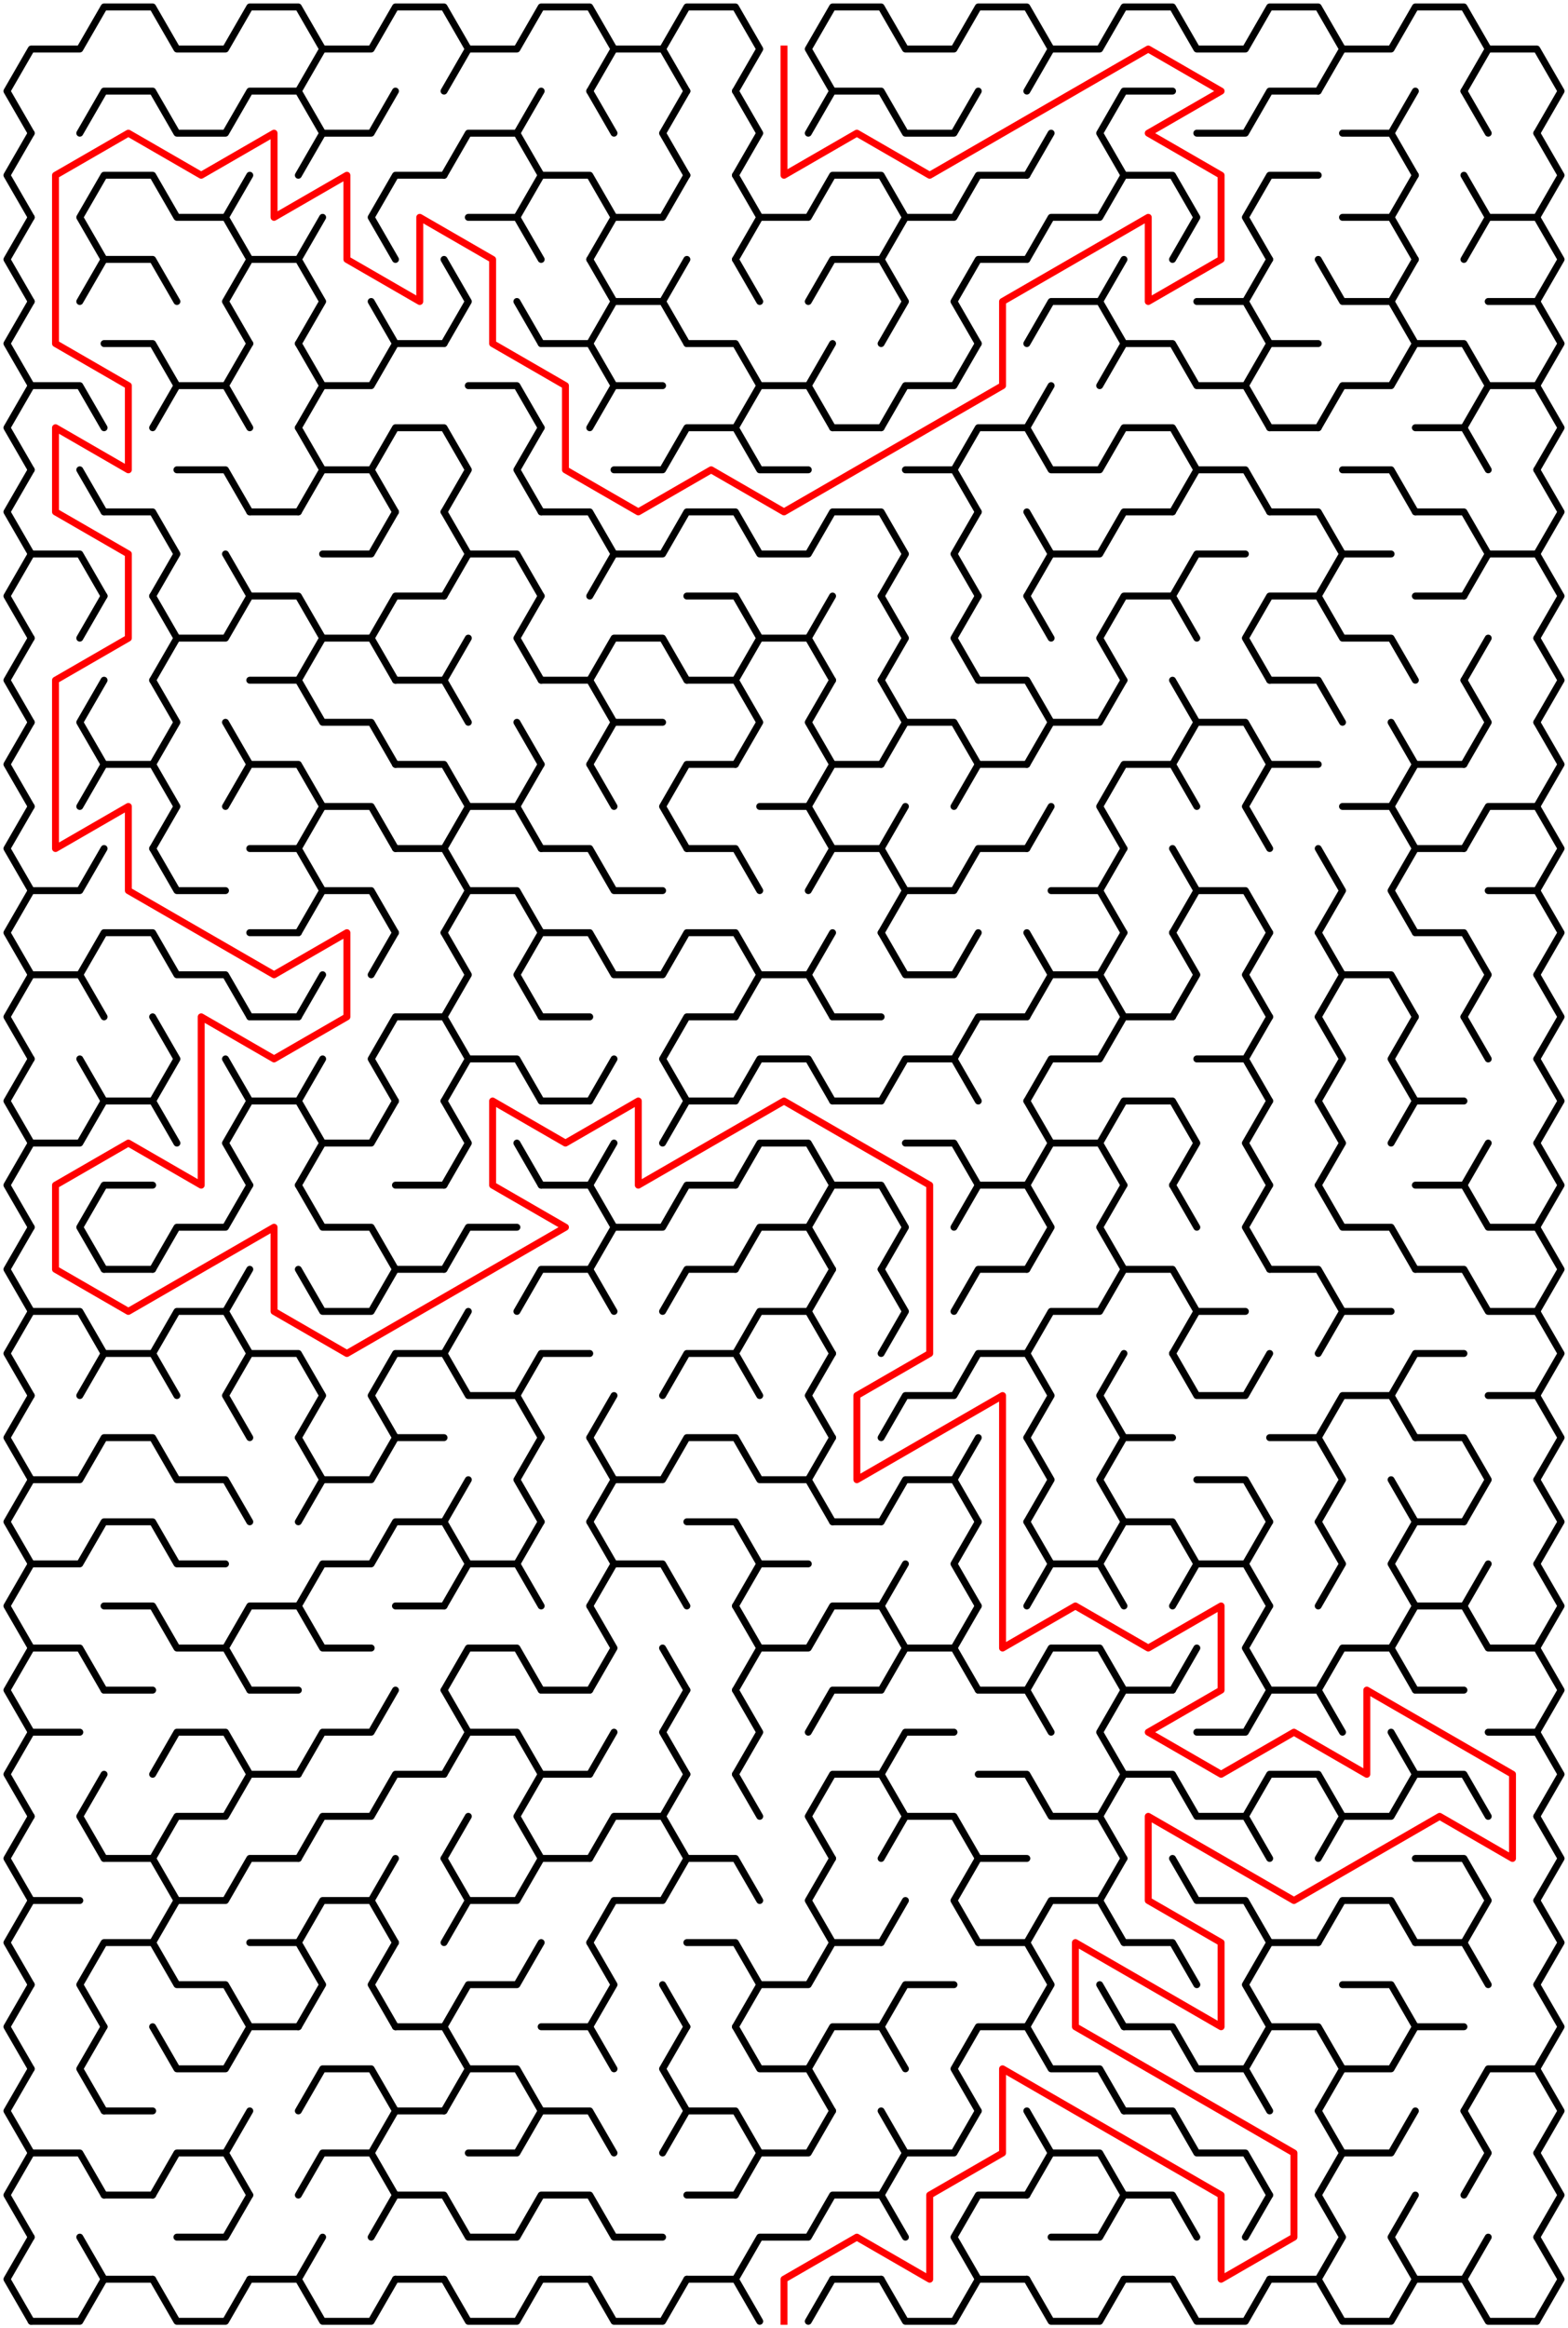 ﻿<?xml version="1.0" encoding="utf-8" standalone="no"?>
<!DOCTYPE svg PUBLIC "-//W3C//DTD SVG 1.1//EN" "http://www.w3.org/Graphics/SVG/1.1/DTD/svg11.dtd">
<svg width="452" height="670.84" version="1.1" xmlns="http://www.w3.org/2000/svg">
  <title>21 by 27 sigma maze</title>
  <g fill="none" stroke="#000000" stroke-width="2" stroke-linecap="round" stroke-linejoin="round">
    <polyline points="9,38.373 2,26.249 9,14.124 23,14.124 30,2 44,2 51,14.124 65,14.124 72,2 86,2 93,14.124 86,26.249" />
    <polyline points="93,14.124 107,14.124 114,2 128,2 135,14.124 128,26.249" />
    <polyline points="135,14.124 149,14.124 156,2 170,2 177,14.124 170,26.249" />
    <polyline points="177,14.124 191,14.124 198,26.249" />
    <polyline points="191,14.124 198,2 212,2 219,14.124 212,26.249" />
    <polyline points="240,26.249 233,14.124 240,2 254,2 261,14.124 275,14.124 282,2 296,2 303,14.124 296,26.249" />
    <polyline points="303,14.124 317,14.124 324,2 338,2 345,14.124 359,14.124 366,2 380,2 387,14.124 380,26.249" />
    <polyline points="387,14.124 401,14.124 408,2 422,2 429,14.124 422,26.249" />
    <polyline points="429,14.124 443,14.124 450,26.249 443,38.373" />
    <polyline points="9,62.622 2,50.497 9,38.373" />
    <polyline points="23,38.373 30,26.249 44,26.249 51,38.373 65,38.373 72,26.249 86,26.249 93,38.373 86,50.497" />
    <polyline points="93,38.373 107,38.373 114,26.249" />
    <polyline points="128,50.497 135,38.373 149,38.373 156,50.497" />
    <line x1="149" y1="38.373" x2="156" y2="26.249" />
    <line x1="170" y1="26.249" x2="177" y2="38.373" />
    <polyline points="198,50.497 191,38.373 198,26.249" />
    <polyline points="212,26.249 219,38.373 212,50.497" />
    <polyline points="233,38.373 240,26.249 254,26.249 261,38.373 275,38.373 282,26.249" />
    <line x1="296" y1="50.497" x2="303" y2="38.373" />
    <polyline points="324,50.497 317,38.373 324,26.249 338,26.249" />
    <polyline points="345,38.373 359,38.373 366,26.249 380,26.249" />
    <polyline points="387,38.373 401,38.373 408,50.497" />
    <line x1="401" y1="38.373" x2="408" y2="26.249" />
    <line x1="422" y1="26.249" x2="429" y2="38.373" />
    <polyline points="443,38.373 450,50.497 443,62.622" />
    <polyline points="9,86.87 2,74.746 9,62.622" />
    <polyline points="30,74.746 23,62.622 30,50.497 44,50.497 51,62.622 65,62.622 72,74.746" />
    <line x1="65" y1="62.622" x2="72" y2="50.497" />
    <line x1="86" y1="74.746" x2="93" y2="62.622" />
    <polyline points="114,74.746 107,62.622 114,50.497 128,50.497" />
    <polyline points="135,62.622 149,62.622 156,74.746" />
    <polyline points="149,62.622 156,50.497 170,50.497 177,62.622 170,74.746" />
    <polyline points="177,62.622 191,62.622 198,50.497" />
    <polyline points="212,50.497 219,62.622 212,74.746" />
    <polyline points="219,62.622 233,62.622 240,50.497 254,50.497 261,62.622 254,74.746" />
    <polyline points="261,62.622 275,62.622 282,50.497 296,50.497" />
    <polyline points="296,74.746 303,62.622 317,62.622 324,50.497 338,50.497 345,62.622 338,74.746" />
    <polyline points="366,74.746 359,62.622 366,50.497 380,50.497" />
    <polyline points="387,62.622 401,62.622 408,74.746" />
    <line x1="401" y1="62.622" x2="408" y2="50.497" />
    <polyline points="422,50.497 429,62.622 422,74.746" />
    <polyline points="429,62.622 443,62.622 450,74.746 443,86.87" />
    <polyline points="9,111.119 2,98.995 9,86.87" />
    <polyline points="23,86.87 30,74.746 44,74.746 51,86.87" />
    <polyline points="72,98.995 65,86.87 72,74.746 86,74.746 93,86.87 86,98.995" />
    <line x1="107" y1="86.87" x2="114" y2="98.995" />
    <polyline points="128,74.746 135,86.87 128,98.995" />
    <line x1="149" y1="86.87" x2="156" y2="98.995" />
    <polyline points="170,74.746 177,86.87 170,98.995" />
    <polyline points="177,86.87 191,86.87 198,98.995" />
    <line x1="191" y1="86.87" x2="198" y2="74.746" />
    <line x1="212" y1="74.746" x2="219" y2="86.87" />
    <polyline points="233,86.87 240,74.746 254,74.746 261,86.87 254,98.995" />
    <polyline points="282,98.995 275,86.87 282,74.746 296,74.746" />
    <polyline points="296,98.995 303,86.87 317,86.87 324,98.995" />
    <line x1="317" y1="86.87" x2="324" y2="74.746" />
    <polyline points="345,86.87 359,86.87 366,98.995" />
    <line x1="359" y1="86.87" x2="366" y2="74.746" />
    <polyline points="380,74.746 387,86.87 401,86.87 408,98.995" />
    <line x1="401" y1="86.87" x2="408" y2="74.746" />
    <polyline points="429,86.87 443,86.87 450,98.995 443,111.119" />
    <polyline points="9,135.368 2,123.244 9,111.119 23,111.119 30,123.244" />
    <polyline points="30,98.995 44,98.995 51,111.119 44,123.244" />
    <polyline points="51,111.119 65,111.119 72,123.244" />
    <line x1="65" y1="111.119" x2="72" y2="98.995" />
    <polyline points="86,98.995 93,111.119 86,123.244" />
    <polyline points="93,111.119 107,111.119 114,98.995 128,98.995" />
    <polyline points="135,111.119 149,111.119 156,123.244" />
    <polyline points="156,98.995 170,98.995 177,111.119 170,123.244" />
    <line x1="177" y1="111.119" x2="191" y2="111.119" />
    <polyline points="198,98.995 212,98.995 219,111.119 212,123.244" />
    <polyline points="219,111.119 233,111.119 240,123.244" />
    <line x1="233" y1="111.119" x2="240" y2="98.995" />
    <polyline points="254,123.244 261,111.119 275,111.119 282,98.995" />
    <line x1="296" y1="123.244" x2="303" y2="111.119" />
    <polyline points="317,111.119 324,98.995 338,98.995 345,111.119 359,111.119 366,123.244" />
    <polyline points="359,111.119 366,98.995 380,98.995" />
    <polyline points="380,123.244 387,111.119 401,111.119 408,98.995 422,98.995 429,111.119 422,123.244" />
    <polyline points="429,111.119 443,111.119 450,123.244 443,135.368" />
    <polyline points="9,159.617 2,147.492 9,135.368" />
    <line x1="23" y1="135.368" x2="30" y2="147.492" />
    <polyline points="51,135.368 65,135.368 72,147.492" />
    <polyline points="86,123.244 93,135.368 86,147.492" />
    <polyline points="93,135.368 107,135.368 114,147.492" />
    <polyline points="107,135.368 114,123.244 128,123.244 135,135.368 128,147.492" />
    <polyline points="156,147.492 149,135.368 156,123.244" />
    <polyline points="177,135.368 191,135.368 198,123.244 212,123.244 219,135.368 233,135.368" />
    <line x1="240" y1="123.244" x2="254" y2="123.244" />
    <polyline points="261,135.368 275,135.368 282,147.492" />
    <polyline points="275,135.368 282,123.244 296,123.244 303,135.368 317,135.368 324,123.244 338,123.244 345,135.368 338,147.492" />
    <polyline points="345,135.368 359,135.368 366,147.492" />
    <line x1="366" y1="123.244" x2="380" y2="123.244" />
    <polyline points="387,135.368 401,135.368 408,147.492" />
    <polyline points="408,123.244 422,123.244 429,135.368" />
    <polyline points="443,135.368 450,147.492 443,159.617" />
    <polyline points="9,183.865 2,171.741 9,159.617 23,159.617 30,171.741" />
    <polyline points="30,147.492 44,147.492 51,159.617 44,171.741" />
    <line x1="65" y1="159.617" x2="72" y2="171.741" />
    <line x1="72" y1="147.492" x2="86" y2="147.492" />
    <polyline points="93,159.617 107,159.617 114,147.492" />
    <polyline points="128,147.492 135,159.617 128,171.741" />
    <polyline points="135,159.617 149,159.617 156,171.741" />
    <polyline points="156,147.492 170,147.492 177,159.617 170,171.741" />
    <polyline points="177,159.617 191,159.617 198,147.492 212,147.492 219,159.617 233,159.617 240,147.492 254,147.492 261,159.617 254,171.741" />
    <polyline points="282,171.741 275,159.617 282,147.492" />
    <polyline points="296,147.492 303,159.617 296,171.741" />
    <polyline points="303,159.617 317,159.617 324,147.492 338,147.492" />
    <polyline points="338,171.741 345,159.617 359,159.617" />
    <polyline points="366,147.492 380,147.492 387,159.617 380,171.741" />
    <line x1="387" y1="159.617" x2="401" y2="159.617" />
    <polyline points="408,147.492 422,147.492 429,159.617 422,171.741" />
    <polyline points="429,159.617 443,159.617 450,171.741 443,183.865" />
    <polyline points="9,208.114 2,195.99 9,183.865" />
    <line x1="23" y1="183.865" x2="30" y2="171.741" />
    <polyline points="44,171.741 51,183.865 44,195.99" />
    <polyline points="51,183.865 65,183.865 72,171.741 86,171.741 93,183.865 86,195.99" />
    <polyline points="93,183.865 107,183.865 114,195.99" />
    <polyline points="107,183.865 114,171.741 128,171.741" />
    <line x1="128" y1="195.99" x2="135" y2="183.865" />
    <polyline points="156,195.99 149,183.865 156,171.741" />
    <polyline points="170,195.99 177,183.865 191,183.865 198,195.99" />
    <polyline points="198,171.741 212,171.741 219,183.865 212,195.99" />
    <polyline points="219,183.865 233,183.865 240,195.99" />
    <line x1="233" y1="183.865" x2="240" y2="171.741" />
    <polyline points="254,171.741 261,183.865 254,195.99" />
    <polyline points="282,195.99 275,183.865 282,171.741" />
    <line x1="296" y1="171.741" x2="303" y2="183.865" />
    <polyline points="324,195.99 317,183.865 324,171.741 338,171.741 345,183.865" />
    <polyline points="366,195.99 359,183.865 366,171.741 380,171.741 387,183.865 401,183.865 408,195.99" />
    <line x1="408" y1="171.741" x2="422" y2="171.741" />
    <line x1="422" y1="195.99" x2="429" y2="183.865" />
    <polyline points="443,183.865 450,195.99 443,208.114" />
    <polyline points="9,232.363 2,220.238 9,208.114" />
    <polyline points="30,220.238 23,208.114 30,195.99" />
    <polyline points="44,195.99 51,208.114 44,220.238" />
    <line x1="65" y1="208.114" x2="72" y2="220.238" />
    <polyline points="72,195.99 86,195.99 93,208.114 107,208.114 114,220.238" />
    <polyline points="114,195.99 128,195.99 135,208.114" />
    <line x1="149" y1="208.114" x2="156" y2="220.238" />
    <polyline points="156,195.99 170,195.99 177,208.114 170,220.238" />
    <line x1="177" y1="208.114" x2="191" y2="208.114" />
    <polyline points="198,195.99 212,195.99 219,208.114 212,220.238" />
    <polyline points="240,220.238 233,208.114 240,195.99" />
    <polyline points="254,195.99 261,208.114 254,220.238" />
    <polyline points="261,208.114 275,208.114 282,220.238" />
    <polyline points="282,195.99 296,195.99 303,208.114 296,220.238" />
    <polyline points="303,208.114 317,208.114 324,195.99" />
    <polyline points="338,195.99 345,208.114 338,220.238" />
    <polyline points="345,208.114 359,208.114 366,220.238" />
    <polyline points="366,195.99 380,195.99 387,208.114" />
    <line x1="401" y1="208.114" x2="408" y2="220.238" />
    <polyline points="422,195.99 429,208.114 422,220.238" />
    <polyline points="443,208.114 450,220.238 443,232.363" />
    <polyline points="9,256.611 2,244.487 9,232.363" />
    <polyline points="23,232.363 30,220.238 44,220.238 51,232.363 44,244.487" />
    <polyline points="65,232.363 72,220.238 86,220.238 93,232.363 86,244.487" />
    <polyline points="93,232.363 107,232.363 114,244.487" />
    <polyline points="114,220.238 128,220.238 135,232.363 128,244.487" />
    <polyline points="135,232.363 149,232.363 156,244.487" />
    <line x1="149" y1="232.363" x2="156" y2="220.238" />
    <line x1="170" y1="220.238" x2="177" y2="232.363" />
    <polyline points="198,244.487 191,232.363 198,220.238 212,220.238" />
    <polyline points="219,232.363 233,232.363 240,244.487" />
    <polyline points="233,232.363 240,220.238 254,220.238" />
    <line x1="254" y1="244.487" x2="261" y2="232.363" />
    <polyline points="275,232.363 282,220.238 296,220.238" />
    <line x1="296" y1="244.487" x2="303" y2="232.363" />
    <polyline points="324,244.487 317,232.363 324,220.238 338,220.238 345,232.363" />
    <polyline points="366,244.487 359,232.363 366,220.238 380,220.238" />
    <polyline points="387,232.363 401,232.363 408,244.487" />
    <polyline points="401,232.363 408,220.238 422,220.238" />
    <polyline points="422,244.487 429,232.363 443,232.363 450,244.487 443,256.611" />
    <polyline points="9,280.86 2,268.736 9,256.611 23,256.611 30,244.487" />
    <polyline points="44,244.487 51,256.611 65,256.611" />
    <polyline points="72,244.487 86,244.487 93,256.611 86,268.736" />
    <polyline points="93,256.611 107,256.611 114,268.736" />
    <polyline points="114,244.487 128,244.487 135,256.611 128,268.736" />
    <polyline points="135,256.611 149,256.611 156,268.736" />
    <polyline points="156,244.487 170,244.487 177,256.611 191,256.611" />
    <polyline points="198,244.487 212,244.487 219,256.611" />
    <polyline points="233,256.611 240,244.487 254,244.487 261,256.611 254,268.736" />
    <polyline points="261,256.611 275,256.611 282,244.487 296,244.487" />
    <polyline points="303,256.611 317,256.611 324,268.736" />
    <line x1="317" y1="256.611" x2="324" y2="244.487" />
    <polyline points="338,244.487 345,256.611 338,268.736" />
    <polyline points="345,256.611 359,256.611 366,268.736" />
    <polyline points="380,244.487 387,256.611 380,268.736" />
    <polyline points="408,268.736 401,256.611 408,244.487 422,244.487" />
    <polyline points="429,256.611 443,256.611 450,268.736 443,280.86" />
    <polyline points="9,305.109 2,292.985 9,280.86 23,280.86 30,292.985" />
    <polyline points="23,280.86 30,268.736 44,268.736 51,280.86 65,280.86 72,292.985" />
    <line x1="72" y1="268.736" x2="86" y2="268.736" />
    <line x1="86" y1="292.985" x2="93" y2="280.86" />
    <line x1="107" y1="280.86" x2="114" y2="268.736" />
    <polyline points="128,268.736 135,280.86 128,292.985" />
    <polyline points="156,292.985 149,280.86 156,268.736 170,268.736 177,280.86 191,280.86 198,268.736 212,268.736 219,280.86 212,292.985" />
    <polyline points="219,280.86 233,280.86 240,292.985" />
    <line x1="233" y1="280.86" x2="240" y2="268.736" />
    <polyline points="254,268.736 261,280.86 275,280.86 282,268.736" />
    <polyline points="296,268.736 303,280.86 296,292.985" />
    <polyline points="303,280.86 317,280.86 324,292.985" />
    <line x1="317" y1="280.86" x2="324" y2="268.736" />
    <polyline points="338,268.736 345,280.86 338,292.985" />
    <polyline points="366,292.985 359,280.86 366,268.736" />
    <polyline points="380,268.736 387,280.86 380,292.985" />
    <polyline points="387,280.86 401,280.86 408,292.985" />
    <polyline points="408,268.736 422,268.736 429,280.86 422,292.985" />
    <polyline points="443,280.86 450,292.985 443,305.109" />
    <polyline points="9,329.358 2,317.233 9,305.109" />
    <line x1="23" y1="305.109" x2="30" y2="317.233" />
    <polyline points="44,292.985 51,305.109 44,317.233" />
    <line x1="65" y1="305.109" x2="72" y2="317.233" />
    <line x1="72" y1="292.985" x2="86" y2="292.985" />
    <line x1="86" y1="317.233" x2="93" y2="305.109" />
    <polyline points="114,317.233 107,305.109 114,292.985 128,292.985 135,305.109 128,317.233" />
    <polyline points="135,305.109 149,305.109 156,317.233" />
    <line x1="156" y1="292.985" x2="170" y2="292.985" />
    <line x1="170" y1="317.233" x2="177" y2="305.109" />
    <polyline points="198,317.233 191,305.109 198,292.985 212,292.985" />
    <polyline points="212,317.233 219,305.109 233,305.109 240,317.233" />
    <line x1="240" y1="292.985" x2="254" y2="292.985" />
    <polyline points="254,317.233 261,305.109 275,305.109 282,317.233" />
    <polyline points="275,305.109 282,292.985 296,292.985" />
    <polyline points="296,317.233 303,305.109 317,305.109 324,292.985 338,292.985" />
    <polyline points="345,305.109 359,305.109 366,317.233" />
    <line x1="359" y1="305.109" x2="366" y2="292.985" />
    <polyline points="380,292.985 387,305.109 380,317.233" />
    <polyline points="408,317.233 401,305.109 408,292.985" />
    <line x1="422" y1="292.985" x2="429" y2="305.109" />
    <polyline points="443,305.109 450,317.233 443,329.358" />
    <polyline points="9,353.606 2,341.482 9,329.358 23,329.358 30,317.233 44,317.233 51,329.358" />
    <polyline points="72,341.482 65,329.358 72,317.233 86,317.233 93,329.358 86,341.482" />
    <polyline points="93,329.358 107,329.358 114,317.233" />
    <polyline points="128,317.233 135,329.358 128,341.482" />
    <line x1="149" y1="329.358" x2="156" y2="341.482" />
    <line x1="156" y1="317.233" x2="170" y2="317.233" />
    <line x1="170" y1="341.482" x2="177" y2="329.358" />
    <polyline points="191,329.358 198,317.233 212,317.233" />
    <polyline points="212,341.482 219,329.358 233,329.358 240,341.482" />
    <line x1="240" y1="317.233" x2="254" y2="317.233" />
    <polyline points="261,329.358 275,329.358 282,341.482" />
    <polyline points="296,317.233 303,329.358 296,341.482" />
    <polyline points="303,329.358 317,329.358 324,341.482" />
    <polyline points="317,329.358 324,317.233 338,317.233 345,329.358 338,341.482" />
    <polyline points="366,341.482 359,329.358 366,317.233" />
    <polyline points="380,317.233 387,329.358 380,341.482" />
    <polyline points="401,329.358 408,317.233 422,317.233" />
    <line x1="422" y1="341.482" x2="429" y2="329.358" />
    <polyline points="443,329.358 450,341.482 443,353.606" />
    <polyline points="9,377.855 2,365.731 9,353.606" />
    <polyline points="30,365.731 23,353.606 30,341.482 44,341.482" />
    <polyline points="44,365.731 51,353.606 65,353.606 72,341.482" />
    <polyline points="86,341.482 93,353.606 107,353.606 114,365.731" />
    <line x1="114" y1="341.482" x2="128" y2="341.482" />
    <polyline points="128,365.731 135,353.606 149,353.606" />
    <polyline points="156,341.482 170,341.482 177,353.606 170,365.731" />
    <polyline points="177,353.606 191,353.606 198,341.482 212,341.482" />
    <polyline points="212,365.731 219,353.606 233,353.606 240,365.731" />
    <polyline points="233,353.606 240,341.482 254,341.482 261,353.606 254,365.731" />
    <polyline points="275,353.606 282,341.482 296,341.482 303,353.606 296,365.731" />
    <polyline points="324,365.731 317,353.606 324,341.482" />
    <line x1="338" y1="341.482" x2="345" y2="353.606" />
    <polyline points="366,365.731 359,353.606 366,341.482" />
    <polyline points="380,341.482 387,353.606 401,353.606 408,365.731" />
    <polyline points="408,341.482 422,341.482 429,353.606 443,353.606 450,365.731 443,377.855" />
    <polyline points="9,402.104 2,389.979 9,377.855 23,377.855 30,389.979" />
    <line x1="30" y1="365.731" x2="44" y2="365.731" />
    <polyline points="44,389.979 51,377.855 65,377.855 72,389.979" />
    <line x1="65" y1="377.855" x2="72" y2="365.731" />
    <polyline points="86,365.731 93,377.855 107,377.855 114,365.731 128,365.731" />
    <line x1="128" y1="389.979" x2="135" y2="377.855" />
    <polyline points="149,377.855 156,365.731 170,365.731 177,377.855" />
    <polyline points="191,377.855 198,365.731 212,365.731" />
    <polyline points="212,389.979 219,377.855 233,377.855 240,389.979" />
    <line x1="233" y1="377.855" x2="240" y2="365.731" />
    <polyline points="254,365.731 261,377.855 254,389.979" />
    <polyline points="275,377.855 282,365.731 296,365.731" />
    <polyline points="296,389.979 303,377.855 317,377.855 324,365.731 338,365.731 345,377.855 338,389.979" />
    <line x1="345" y1="377.855" x2="359" y2="377.855" />
    <polyline points="366,365.731 380,365.731 387,377.855 380,389.979" />
    <line x1="387" y1="377.855" x2="401" y2="377.855" />
    <polyline points="408,365.731 422,365.731 429,377.855 443,377.855 450,389.979 443,402.104" />
    <polyline points="9,426.352 2,414.228 9,402.104" />
    <polyline points="23,402.104 30,389.979 44,389.979 51,402.104" />
    <polyline points="72,414.228 65,402.104 72,389.979 86,389.979 93,402.104 86,414.228" />
    <polyline points="114,414.228 107,402.104 114,389.979 128,389.979 135,402.104 149,402.104 156,414.228" />
    <polyline points="149,402.104 156,389.979 170,389.979" />
    <line x1="170" y1="414.228" x2="177" y2="402.104" />
    <polyline points="191,402.104 198,389.979 212,389.979 219,402.104" />
    <polyline points="240,414.228 233,402.104 240,389.979" />
    <polyline points="254,414.228 261,402.104 275,402.104 282,389.979 296,389.979 303,402.104 296,414.228" />
    <polyline points="324,414.228 317,402.104 324,389.979" />
    <polyline points="338,389.979 345,402.104 359,402.104 366,389.979" />
    <polyline points="380,414.228 387,402.104 401,402.104 408,414.228" />
    <polyline points="401,402.104 408,389.979 422,389.979" />
    <polyline points="429,402.104 443,402.104 450,414.228 443,426.352" />
    <polyline points="9,450.601 2,438.477 9,426.352 23,426.352 30,414.228 44,414.228 51,426.352 65,426.352 72,438.477" />
    <polyline points="86,414.228 93,426.352 86,438.477" />
    <polyline points="93,426.352 107,426.352 114,414.228 128,414.228" />
    <line x1="128" y1="438.477" x2="135" y2="426.352" />
    <polyline points="156,438.477 149,426.352 156,414.228" />
    <polyline points="170,414.228 177,426.352 170,438.477" />
    <polyline points="177,426.352 191,426.352 198,414.228 212,414.228 219,426.352 233,426.352 240,438.477" />
    <line x1="233" y1="426.352" x2="240" y2="414.228" />
    <polyline points="254,438.477 261,426.352 275,426.352 282,438.477" />
    <line x1="275" y1="426.352" x2="282" y2="414.228" />
    <polyline points="296,414.228 303,426.352 296,438.477" />
    <polyline points="324,438.477 317,426.352 324,414.228 338,414.228" />
    <polyline points="345,426.352 359,426.352 366,438.477" />
    <polyline points="366,414.228 380,414.228 387,426.352 380,438.477" />
    <line x1="401" y1="426.352" x2="408" y2="438.477" />
    <polyline points="408,414.228 422,414.228 429,426.352 422,438.477" />
    <polyline points="443,426.352 450,438.477 443,450.601" />
    <polyline points="9,474.85 2,462.726 9,450.601 23,450.601 30,438.477 44,438.477 51,450.601 65,450.601" />
    <polyline points="86,462.726 93,450.601 107,450.601 114,438.477 128,438.477 135,450.601 128,462.726" />
    <polyline points="135,450.601 149,450.601 156,462.726" />
    <line x1="149" y1="450.601" x2="156" y2="438.477" />
    <polyline points="170,438.477 177,450.601 170,462.726" />
    <polyline points="177,450.601 191,450.601 198,462.726" />
    <polyline points="198,438.477 212,438.477 219,450.601 212,462.726" />
    <line x1="219" y1="450.601" x2="233" y2="450.601" />
    <line x1="240" y1="438.477" x2="254" y2="438.477" />
    <line x1="254" y1="462.726" x2="261" y2="450.601" />
    <polyline points="282,462.726 275,450.601 282,438.477" />
    <polyline points="296,438.477 303,450.601 296,462.726" />
    <polyline points="303,450.601 317,450.601 324,462.726" />
    <polyline points="317,450.601 324,438.477 338,438.477 345,450.601 338,462.726" />
    <polyline points="345,450.601 359,450.601 366,462.726" />
    <line x1="359" y1="450.601" x2="366" y2="438.477" />
    <polyline points="380,438.477 387,450.601 380,462.726" />
    <polyline points="408,462.726 401,450.601 408,438.477 422,438.477" />
    <line x1="422" y1="462.726" x2="429" y2="450.601" />
    <polyline points="443,450.601 450,462.726 443,474.85" />
    <polyline points="9,499.099 2,486.974 9,474.85 23,474.85 30,486.974" />
    <polyline points="30,462.726 44,462.726 51,474.85 65,474.85 72,486.974" />
    <polyline points="65,474.85 72,462.726 86,462.726 93,474.85 107,474.85" />
    <line x1="114" y1="462.726" x2="128" y2="462.726" />
    <polyline points="128,486.974 135,474.85 149,474.85 156,486.974" />
    <polyline points="170,462.726 177,474.85 170,486.974" />
    <line x1="191" y1="474.85" x2="198" y2="486.974" />
    <polyline points="212,462.726 219,474.85 212,486.974" />
    <polyline points="219,474.85 233,474.85 240,462.726 254,462.726 261,474.85 254,486.974" />
    <polyline points="261,474.85 275,474.85 282,486.974" />
    <line x1="275" y1="474.85" x2="282" y2="462.726" />
    <polyline points="296,486.974 303,474.85 317,474.85 324,486.974" />
    <line x1="338" y1="486.974" x2="345" y2="474.85" />
    <polyline points="366,486.974 359,474.85 366,462.726" />
    <polyline points="380,486.974 387,474.85 401,474.85 408,486.974" />
    <polyline points="401,474.85 408,462.726 422,462.726 429,474.85 443,474.85 450,486.974 443,499.099" />
    <polyline points="9,523.347 2,511.223 9,499.099 23,499.099" />
    <line x1="30" y1="486.974" x2="44" y2="486.974" />
    <polyline points="44,511.223 51,499.099 65,499.099 72,511.223" />
    <line x1="72" y1="486.974" x2="86" y2="486.974" />
    <polyline points="86,511.223 93,499.099 107,499.099 114,486.974" />
    <polyline points="128,486.974 135,499.099 128,511.223" />
    <polyline points="135,499.099 149,499.099 156,511.223" />
    <line x1="156" y1="486.974" x2="170" y2="486.974" />
    <line x1="170" y1="511.223" x2="177" y2="499.099" />
    <polyline points="198,511.223 191,499.099 198,486.974" />
    <polyline points="212,486.974 219,499.099 212,511.223" />
    <polyline points="233,499.099 240,486.974 254,486.974" />
    <polyline points="254,511.223 261,499.099 275,499.099" />
    <polyline points="282,486.974 296,486.974 303,499.099" />
    <polyline points="324,511.223 317,499.099 324,486.974 338,486.974" />
    <polyline points="345,499.099 359,499.099 366,486.974 380,486.974 387,499.099" />
    <line x1="401" y1="499.099" x2="408" y2="511.223" />
    <line x1="408" y1="486.974" x2="422" y2="486.974" />
    <polyline points="429,499.099 443,499.099 450,511.223 443,523.347" />
    <polyline points="9,547.596 2,535.472 9,523.347" />
    <polyline points="30,535.472 23,523.347 30,511.223" />
    <polyline points="44,535.472 51,523.347 65,523.347 72,511.223 86,511.223" />
    <polyline points="86,535.472 93,523.347 107,523.347 114,511.223 128,511.223" />
    <line x1="128" y1="535.472" x2="135" y2="523.347" />
    <polyline points="156,535.472 149,523.347 156,511.223 170,511.223" />
    <polyline points="170,535.472 177,523.347 191,523.347 198,535.472" />
    <line x1="191" y1="523.347" x2="198" y2="511.223" />
    <line x1="212" y1="511.223" x2="219" y2="523.347" />
    <polyline points="240,535.472 233,523.347 240,511.223 254,511.223 261,523.347 254,535.472" />
    <polyline points="261,523.347 275,523.347 282,535.472" />
    <polyline points="282,511.223 296,511.223 303,523.347 317,523.347 324,535.472" />
    <polyline points="317,523.347 324,511.223 338,511.223 345,523.347 359,523.347 366,535.472" />
    <polyline points="359,523.347 366,511.223 380,511.223 387,523.347 380,535.472" />
    <polyline points="387,523.347 401,523.347 408,511.223 422,511.223 429,523.347" />
    <polyline points="443,523.347 450,535.472 443,547.596" />
    <polyline points="9,571.845 2,559.72 9,547.596 23,547.596" />
    <polyline points="30,535.472 44,535.472 51,547.596 44,559.72" />
    <polyline points="51,547.596 65,547.596 72,535.472 86,535.472" />
    <polyline points="86,559.72 93,547.596 107,547.596 114,559.72" />
    <line x1="107" y1="547.596" x2="114" y2="535.472" />
    <polyline points="128,535.472 135,547.596 128,559.72" />
    <polyline points="135,547.596 149,547.596 156,535.472 170,535.472" />
    <polyline points="170,559.72 177,547.596 191,547.596 198,535.472 212,535.472 219,547.596" />
    <polyline points="240,559.72 233,547.596 240,535.472" />
    <line x1="254" y1="559.72" x2="261" y2="547.596" />
    <polyline points="282,559.72 275,547.596 282,535.472 296,535.472" />
    <polyline points="296,559.72 303,547.596 317,547.596 324,559.72" />
    <line x1="317" y1="547.596" x2="324" y2="535.472" />
    <polyline points="338,535.472 345,547.596 359,547.596 366,559.72" />
    <polyline points="380,559.72 387,547.596 401,547.596 408,559.72" />
    <polyline points="408,535.472 422,535.472 429,547.596 422,559.72" />
    <polyline points="443,547.596 450,559.72 443,571.845" />
    <polyline points="9,596.093 2,583.969 9,571.845" />
    <polyline points="30,583.969 23,571.845 30,559.72 44,559.72 51,571.845 65,571.845 72,583.969" />
    <polyline points="72,559.72 86,559.72 93,571.845 86,583.969" />
    <polyline points="114,583.969 107,571.845 114,559.72" />
    <polyline points="128,583.969 135,571.845 149,571.845 156,559.72" />
    <polyline points="170,559.72 177,571.845 170,583.969" />
    <line x1="191" y1="571.845" x2="198" y2="583.969" />
    <polyline points="198,559.72 212,559.72 219,571.845 212,583.969" />
    <polyline points="219,571.845 233,571.845 240,559.72 254,559.72" />
    <polyline points="254,583.969 261,571.845 275,571.845" />
    <polyline points="282,559.72 296,559.72 303,571.845 296,583.969" />
    <line x1="317" y1="571.845" x2="324" y2="583.969" />
    <polyline points="324,559.72 338,559.72 345,571.845" />
    <polyline points="366,583.969 359,571.845 366,559.72 380,559.72" />
    <polyline points="387,571.845 401,571.845 408,583.969" />
    <polyline points="408,559.72 422,559.72 429,571.845" />
    <polyline points="443,571.845 450,583.969 443,596.093" />
    <polyline points="9,620.342 2,608.218 9,596.093" />
    <polyline points="30,608.218 23,596.093 30,583.969" />
    <polyline points="44,583.969 51,596.093 65,596.093 72,583.969 86,583.969" />
    <polyline points="86,608.218 93,596.093 107,596.093 114,608.218" />
    <polyline points="114,583.969 128,583.969 135,596.093 128,608.218" />
    <polyline points="135,596.093 149,596.093 156,608.218" />
    <polyline points="156,583.969 170,583.969 177,596.093" />
    <polyline points="198,608.218 191,596.093 198,583.969" />
    <polyline points="212,583.969 219,596.093 233,596.093 240,608.218" />
    <polyline points="233,596.093 240,583.969 254,583.969 261,596.093" />
    <polyline points="282,608.218 275,596.093 282,583.969 296,583.969 303,596.093 317,596.093 324,608.218" />
    <polyline points="324,583.969 338,583.969 345,596.093 359,596.093 366,608.218" />
    <polyline points="359,596.093 366,583.969 380,583.969 387,596.093 380,608.218" />
    <polyline points="387,596.093 401,596.093 408,583.969 422,583.969" />
    <polyline points="422,608.218 429,596.093 443,596.093 450,608.218 443,620.342" />
    <polyline points="9,644.591 2,632.466 9,620.342 23,620.342 30,632.466" />
    <line x1="30" y1="608.218" x2="44" y2="608.218" />
    <polyline points="44,632.466 51,620.342 65,620.342 72,632.466" />
    <line x1="65" y1="620.342" x2="72" y2="608.218" />
    <polyline points="86,632.466 93,620.342 107,620.342 114,632.466" />
    <polyline points="107,620.342 114,608.218 128,608.218" />
    <polyline points="135,620.342 149,620.342 156,608.218 170,608.218 177,620.342" />
    <polyline points="191,620.342 198,608.218 212,608.218 219,620.342 212,632.466" />
    <polyline points="219,620.342 233,620.342 240,608.218" />
    <polyline points="254,608.218 261,620.342 254,632.466" />
    <polyline points="261,620.342 275,620.342 282,608.218" />
    <polyline points="296,608.218 303,620.342 296,632.466" />
    <polyline points="303,620.342 317,620.342 324,632.466" />
    <polyline points="324,608.218 338,608.218 345,620.342 359,620.342 366,632.466" />
    <polyline points="380,608.218 387,620.342 380,632.466" />
    <polyline points="387,620.342 401,620.342 408,608.218" />
    <polyline points="422,608.218 429,620.342 422,632.466" />
    <polyline points="443,620.342 450,632.466 443,644.591" />
    <polyline points="9,668.84 2,656.715 9,644.591" />
    <line x1="23" y1="644.591" x2="30" y2="656.715" />
    <line x1="30" y1="632.466" x2="44" y2="632.466" />
    <polyline points="51,644.591 65,644.591 72,632.466" />
    <line x1="86" y1="656.715" x2="93" y2="644.591" />
    <polyline points="107,644.591 114,632.466 128,632.466 135,644.591 149,644.591 156,632.466 170,632.466 177,644.591 191,644.591" />
    <line x1="198" y1="632.466" x2="212" y2="632.466" />
    <polyline points="212,656.715 219,644.591 233,644.591 240,632.466 254,632.466 261,644.591" />
    <polyline points="282,656.715 275,644.591 282,632.466 296,632.466" />
    <polyline points="303,644.591 317,644.591 324,632.466 338,632.466 345,644.591" />
    <line x1="359" y1="644.591" x2="366" y2="632.466" />
    <polyline points="380,632.466 387,644.591 380,656.715" />
    <polyline points="408,656.715 401,644.591 408,632.466" />
    <line x1="422" y1="656.715" x2="429" y2="644.591" />
    <polyline points="443,644.591 450,656.715 443,668.84" />
    <polyline points="30,656.715 23,668.84 9,668.84" />
    <line x1="44" y1="656.715" x2="30" y2="656.715" />
    <polyline points="72,656.715 65,668.84 51,668.84 44,656.715" />
    <line x1="86" y1="656.715" x2="72" y2="656.715" />
    <polyline points="114,656.715 107,668.84 93,668.84 86,656.715" />
    <line x1="128" y1="656.715" x2="114" y2="656.715" />
    <polyline points="156,656.715 149,668.84 135,668.84 128,656.715" />
    <line x1="170" y1="656.715" x2="156" y2="656.715" />
    <polyline points="198,656.715 191,668.84 177,668.84 170,656.715" />
    <line x1="212" y1="656.715" x2="198" y2="656.715" />
    <line x1="240" y1="656.715" x2="233" y2="668.84" />
    <line x1="219" y1="668.84" x2="212" y2="656.715" />
    <line x1="254" y1="656.715" x2="240" y2="656.715" />
    <polyline points="282,656.715 275,668.84 261,668.84 254,656.715" />
    <line x1="296" y1="656.715" x2="282" y2="656.715" />
    <polyline points="324,656.715 317,668.84 303,668.84 296,656.715" />
    <line x1="338" y1="656.715" x2="324" y2="656.715" />
    <polyline points="366,656.715 359,668.84 345,668.84 338,656.715" />
    <line x1="380" y1="656.715" x2="366" y2="656.715" />
    <polyline points="408,656.715 401,668.84 387,668.84 380,656.715" />
    <line x1="422" y1="656.715" x2="408" y2="656.715" />
    <polyline points="443,668.84 429,668.84 422,656.715" />
  </g>
  <polyline fill="none" stroke="#ff0000" stroke-width="2" stroke-linecap="square" stroke-linejoin="round" points="226,14.124 226,50.497 247,38.373 268,50.497 331,14.124 352,26.249 331,38.373 352,50.497 352,74.746 331,86.87 331,62.622 289,86.87 289,111.119 226,147.492 205,135.368 184,147.492 163,135.368 163,111.119 142,98.995 142,74.746 121,62.622 121,86.87 100,74.746 100,50.497 79,62.622 79,38.373 58,50.497 37,38.373 16,50.497 16,98.995 37,111.119 37,135.368 16,123.244 16,147.492 37,159.617 37,183.865 16,195.99 16,244.487 37,232.363 37,256.611 79,280.86 100,268.736 100,292.985 79,305.109 58,292.985 58,341.482 37,329.358 16,341.482 16,365.731 37,377.855 79,353.606 79,377.855 100,389.979 163,353.606 142,341.482 142,317.233 163,329.358 184,317.233 184,341.482 226,317.233 268,341.482 268,389.979 247,402.104 247,426.352 289,402.104 289,474.85 310,462.726 331,474.85 352,462.726 352,486.974 331,499.099 352,511.223 373,499.099 394,511.223 394,486.974 436,511.223 436,535.472 415,523.347 373,547.596 331,523.347 331,547.596 352,559.72 352,583.969 310,559.72 310,583.969 373,620.342 373,644.591 352,656.715 352,632.466 289,596.093 289,620.342 268,632.466 268,656.715 247,644.591 226,656.715 226,668.84" />
  <type>Rectangular</type>
</svg>